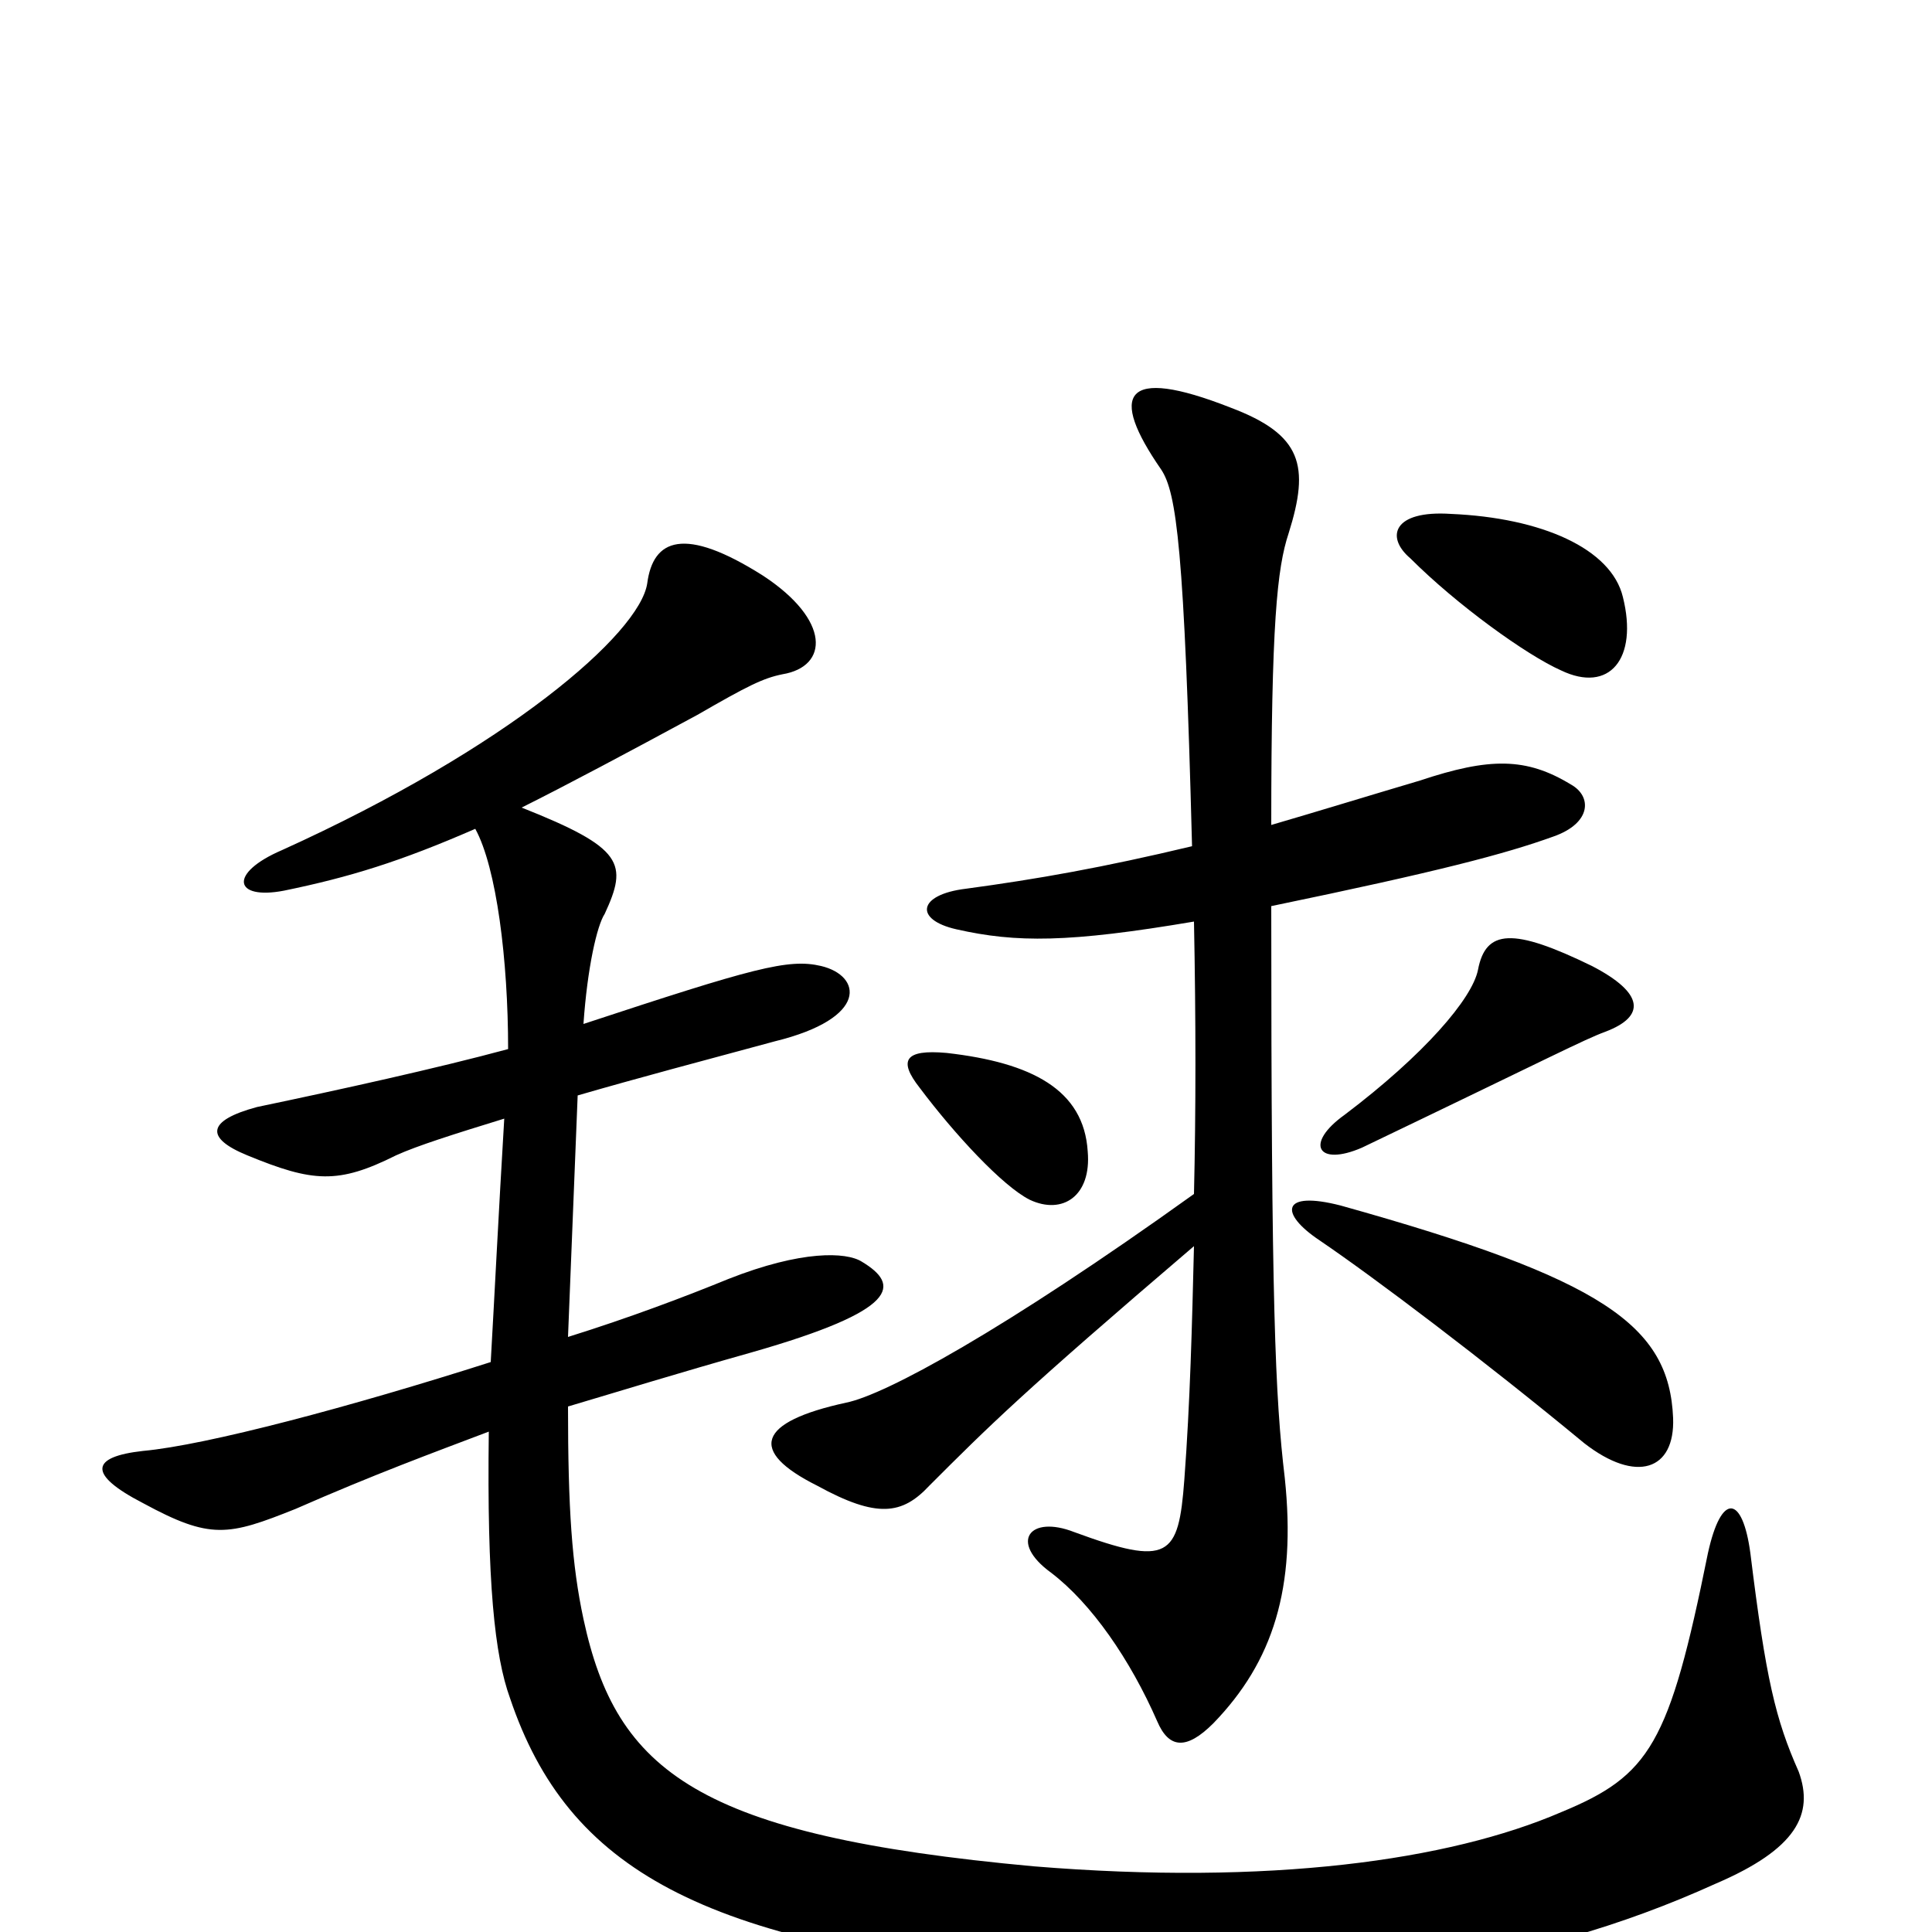 <svg xmlns="http://www.w3.org/2000/svg" viewBox="0 -1000 1000 1000">
	<path fill="#000000" d="M866 -266C864 -314 830 -338 694 -376C663 -384 662 -372 683 -358C711 -339 768 -296 820 -253C847 -232 867 -239 866 -266ZM563 -404C561 -436 534 -450 490 -455C468 -457 465 -451 476 -437C494 -413 519 -386 533 -379C550 -371 565 -381 563 -404ZM831 -466C852 -474 851 -486 824 -500C783 -520 769 -519 765 -498C762 -483 737 -454 696 -423C675 -408 682 -396 705 -406C803 -453 820 -462 831 -466ZM618 -523C619 -472 619 -425 618 -382C519 -311 458 -278 438 -274C392 -264 387 -249 423 -231C454 -214 467 -216 481 -231C512 -262 529 -279 618 -355C617 -314 616 -274 613 -234C610 -194 605 -189 556 -207C533 -216 522 -202 544 -186C565 -170 585 -141 599 -109C605 -95 614 -94 628 -108C659 -140 671 -178 665 -235C660 -277 658 -324 658 -531C745 -549 779 -558 804 -567C824 -574 824 -588 813 -594C790 -608 771 -608 735 -596C708 -588 682 -580 658 -573C658 -677 661 -706 667 -724C678 -759 674 -775 637 -789C581 -811 574 -796 601 -757C609 -745 613 -716 617 -562C571 -551 537 -545 500 -540C475 -537 473 -524 495 -519C526 -512 553 -512 618 -523ZM246 -571C257 -551 263 -503 263 -457C226 -447 176 -436 133 -427C107 -420 106 -411 128 -402C162 -388 175 -387 205 -402C216 -407 235 -413 261 -421C258 -371 256 -330 254 -295C182 -272 107 -252 74 -249C47 -246 45 -237 74 -222C109 -203 118 -205 153 -219C194 -237 224 -248 253 -259C252 -181 256 -143 264 -121C294 -32 364 6 538 22C684 34 791 19 888 -25C930 -43 939 -61 931 -83C919 -110 914 -131 906 -196C902 -226 891 -228 884 -196C864 -97 854 -81 808 -62C750 -37 657 -24 535 -34C361 -50 319 -83 302 -162C296 -190 294 -219 294 -272C321 -280 350 -289 389 -300C466 -322 466 -335 446 -347C438 -352 415 -353 377 -338C355 -329 326 -318 294 -308C295 -333 297 -382 299 -433C330 -442 364 -451 401 -461C450 -473 446 -495 425 -500C408 -504 390 -499 302 -470C304 -499 309 -521 313 -527C325 -553 323 -561 270 -582C294 -594 324 -610 361 -630C387 -645 395 -649 405 -651C429 -655 430 -679 395 -702C354 -728 338 -721 335 -698C331 -672 263 -613 146 -560C118 -548 121 -534 147 -539C181 -546 207 -554 246 -571ZM840 -691C834 -716 798 -732 751 -734C721 -736 717 -722 730 -711C754 -687 790 -661 808 -653C833 -641 848 -659 840 -691Z"/>
</svg>